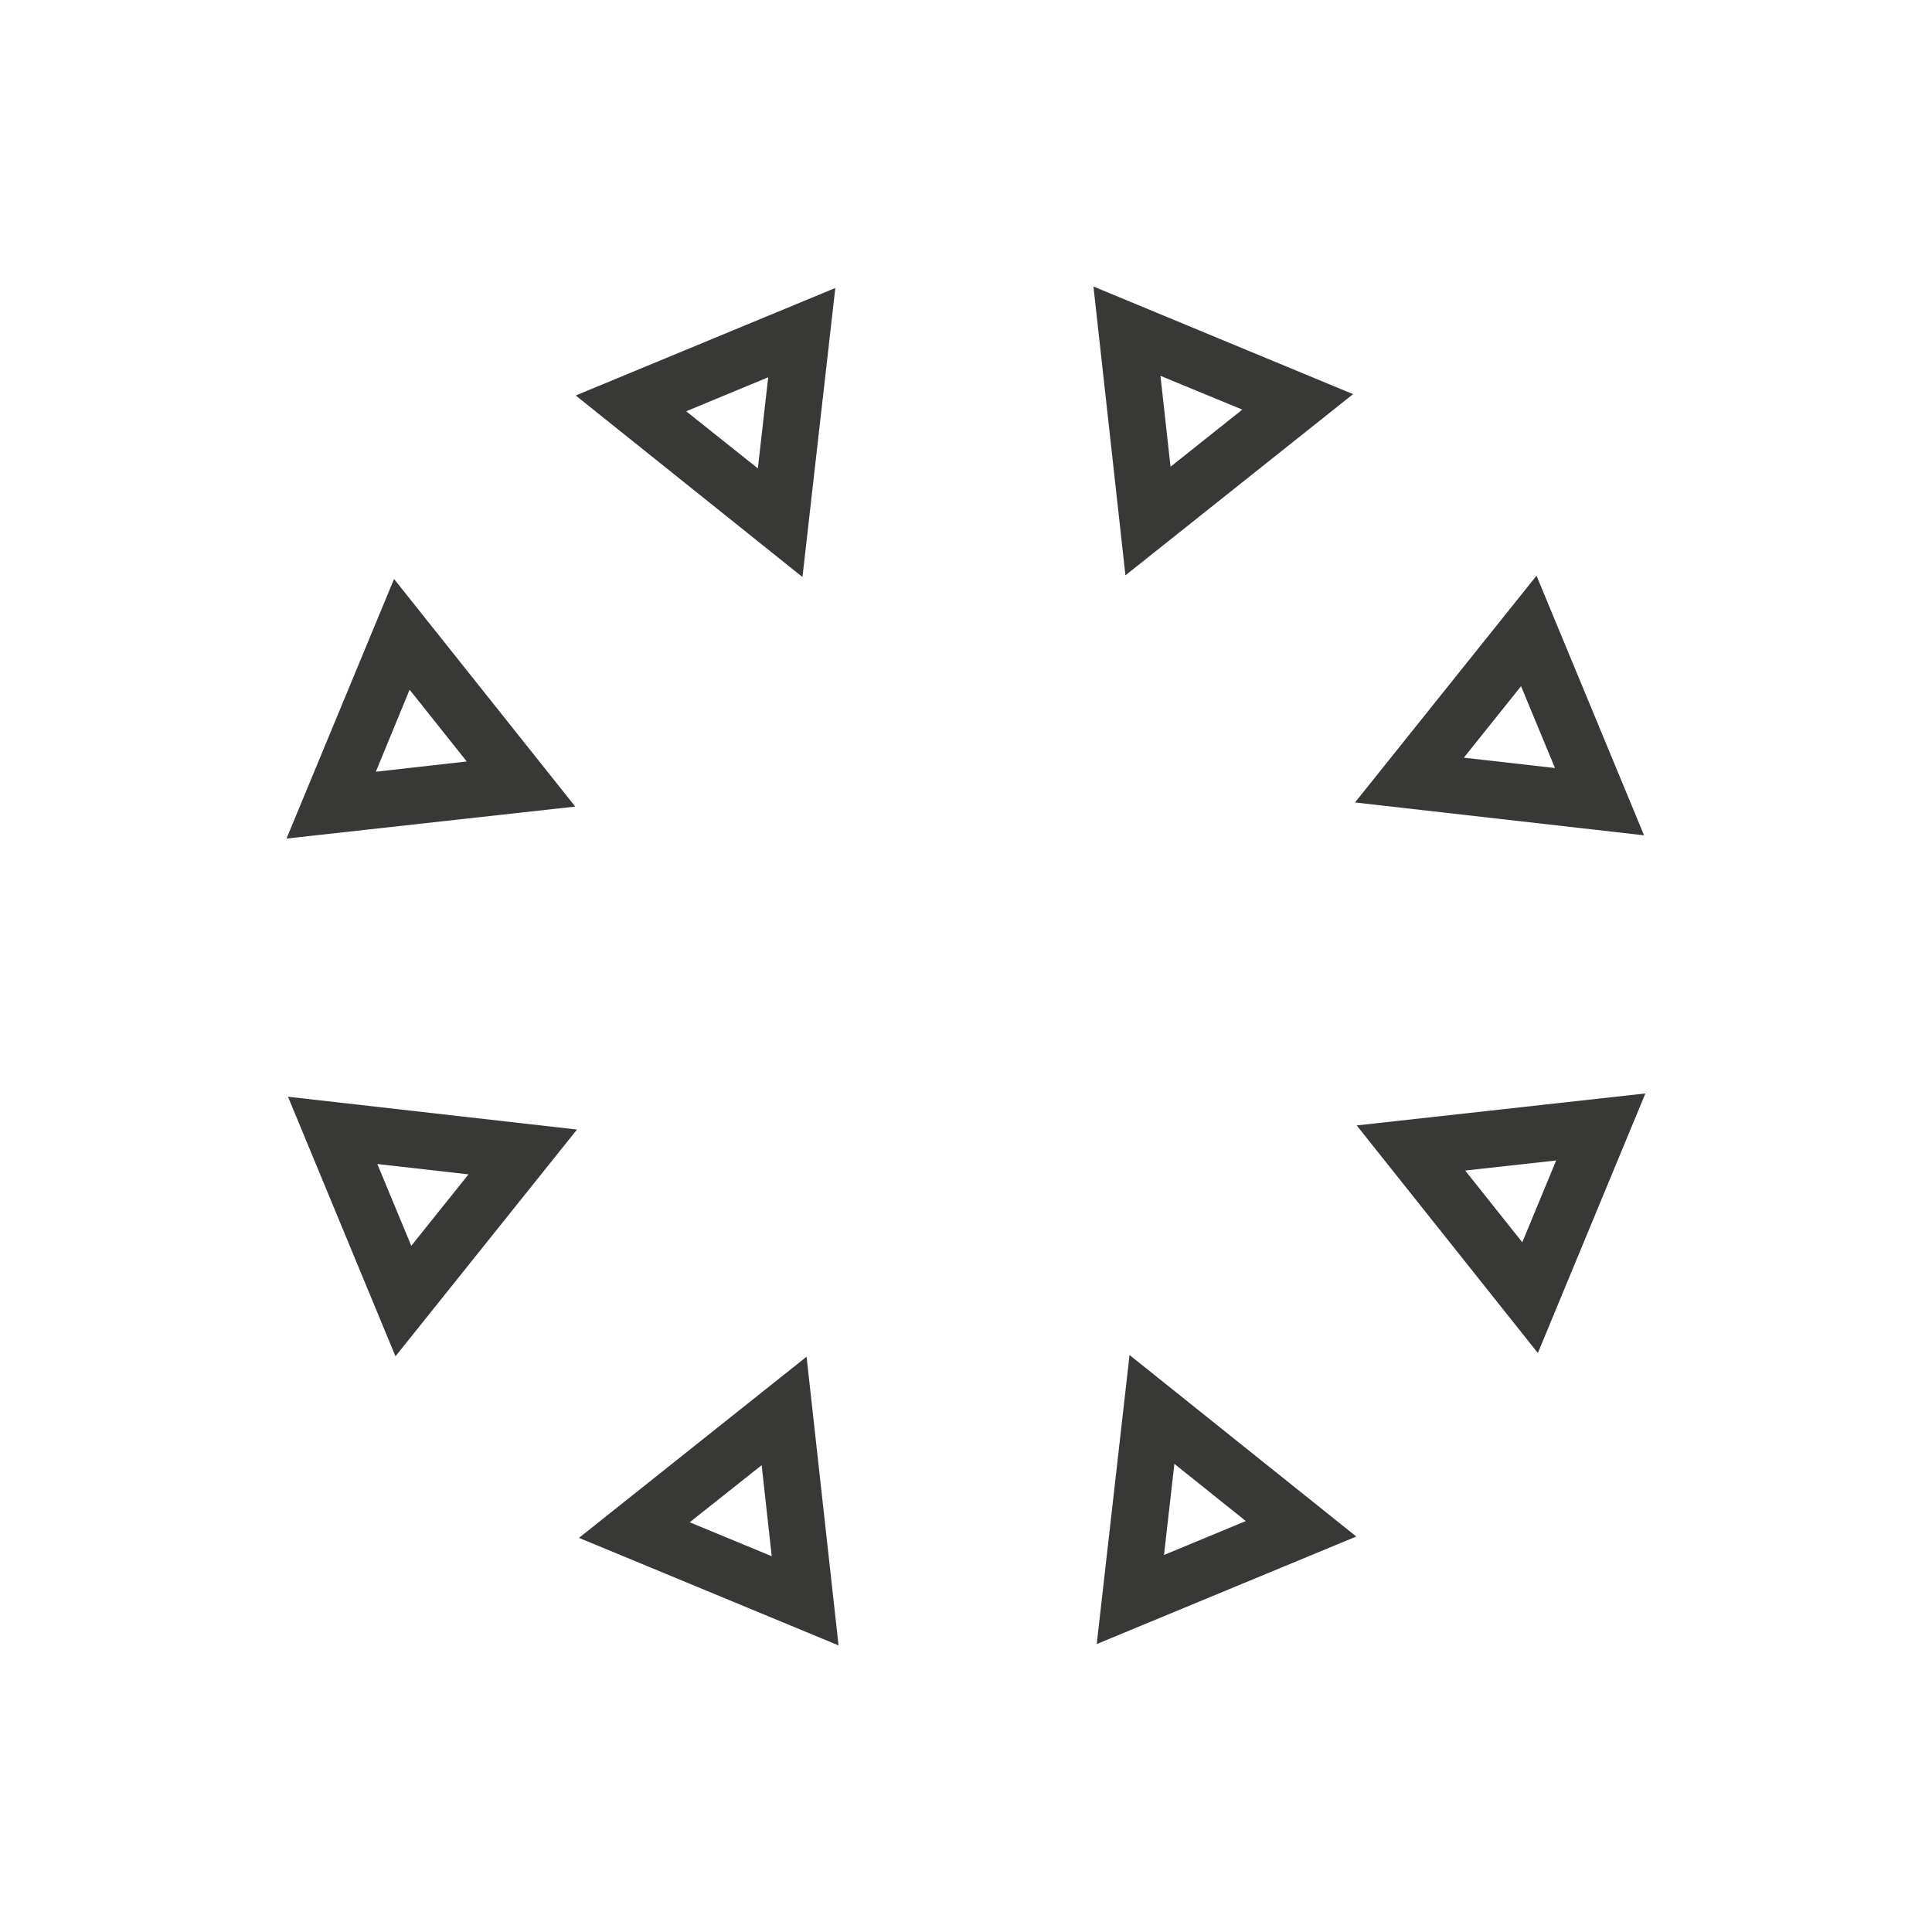 <svg xmlns="http://www.w3.org/2000/svg" viewBox="0 0 418.08 418.08"><defs><style>.cls-1{fill:none;}.cls-2{fill:#383836;}</style></defs><title>C_5_carta</title><g id="Livello_2" data-name="Livello 2"><g id="Livello_2-2" data-name="Livello 2"><circle class="cls-1" cx="209.04" cy="209.04" r="209.04"/><path class="cls-2" d="M243.54,124.5,236.62,62,292.8,85.29Zm7.58-43.17L253.3,101l15.53-12.36Z"/><path class="cls-2" d="M173.65,124.87,124.58,85.58l56.18-23.26ZM148.49,89,164,101.36l2.24-19.72Z"/><path class="cls-2" d="M62,181.46l23.27-56.17,39.21,49.25Zm26.64-32.21L81.33,167,101,164.78Z"/><path class="cls-2" d="M85.58,293.5,62.32,237.33l62.54,7.1Zm-3.93-41.61L89,269.59l12.38-15.46Z"/><path class="cls-2" d="M181.46,356.06l-56.17-23.27,49.25-39.2Zm-32.21-26.64L167,336.76l-2.18-19.7Z"/><path class="cls-2" d="M237.33,355.77l7.1-62.55L293.5,332.5Zm16.8-39-2.24,19.72,17.7-7.34Z"/><path class="cls-2" d="M332.79,292.79l-39.2-49.25,62.47-6.92ZM317.06,253.3l12.36,15.53,7.33-17.71Z"/><path class="cls-2" d="M355.77,180.76l-62.55-7.11,39.28-49.07Zm-39-16.8,19.72,2.24-7.34-17.71Z"/></g></g></svg>